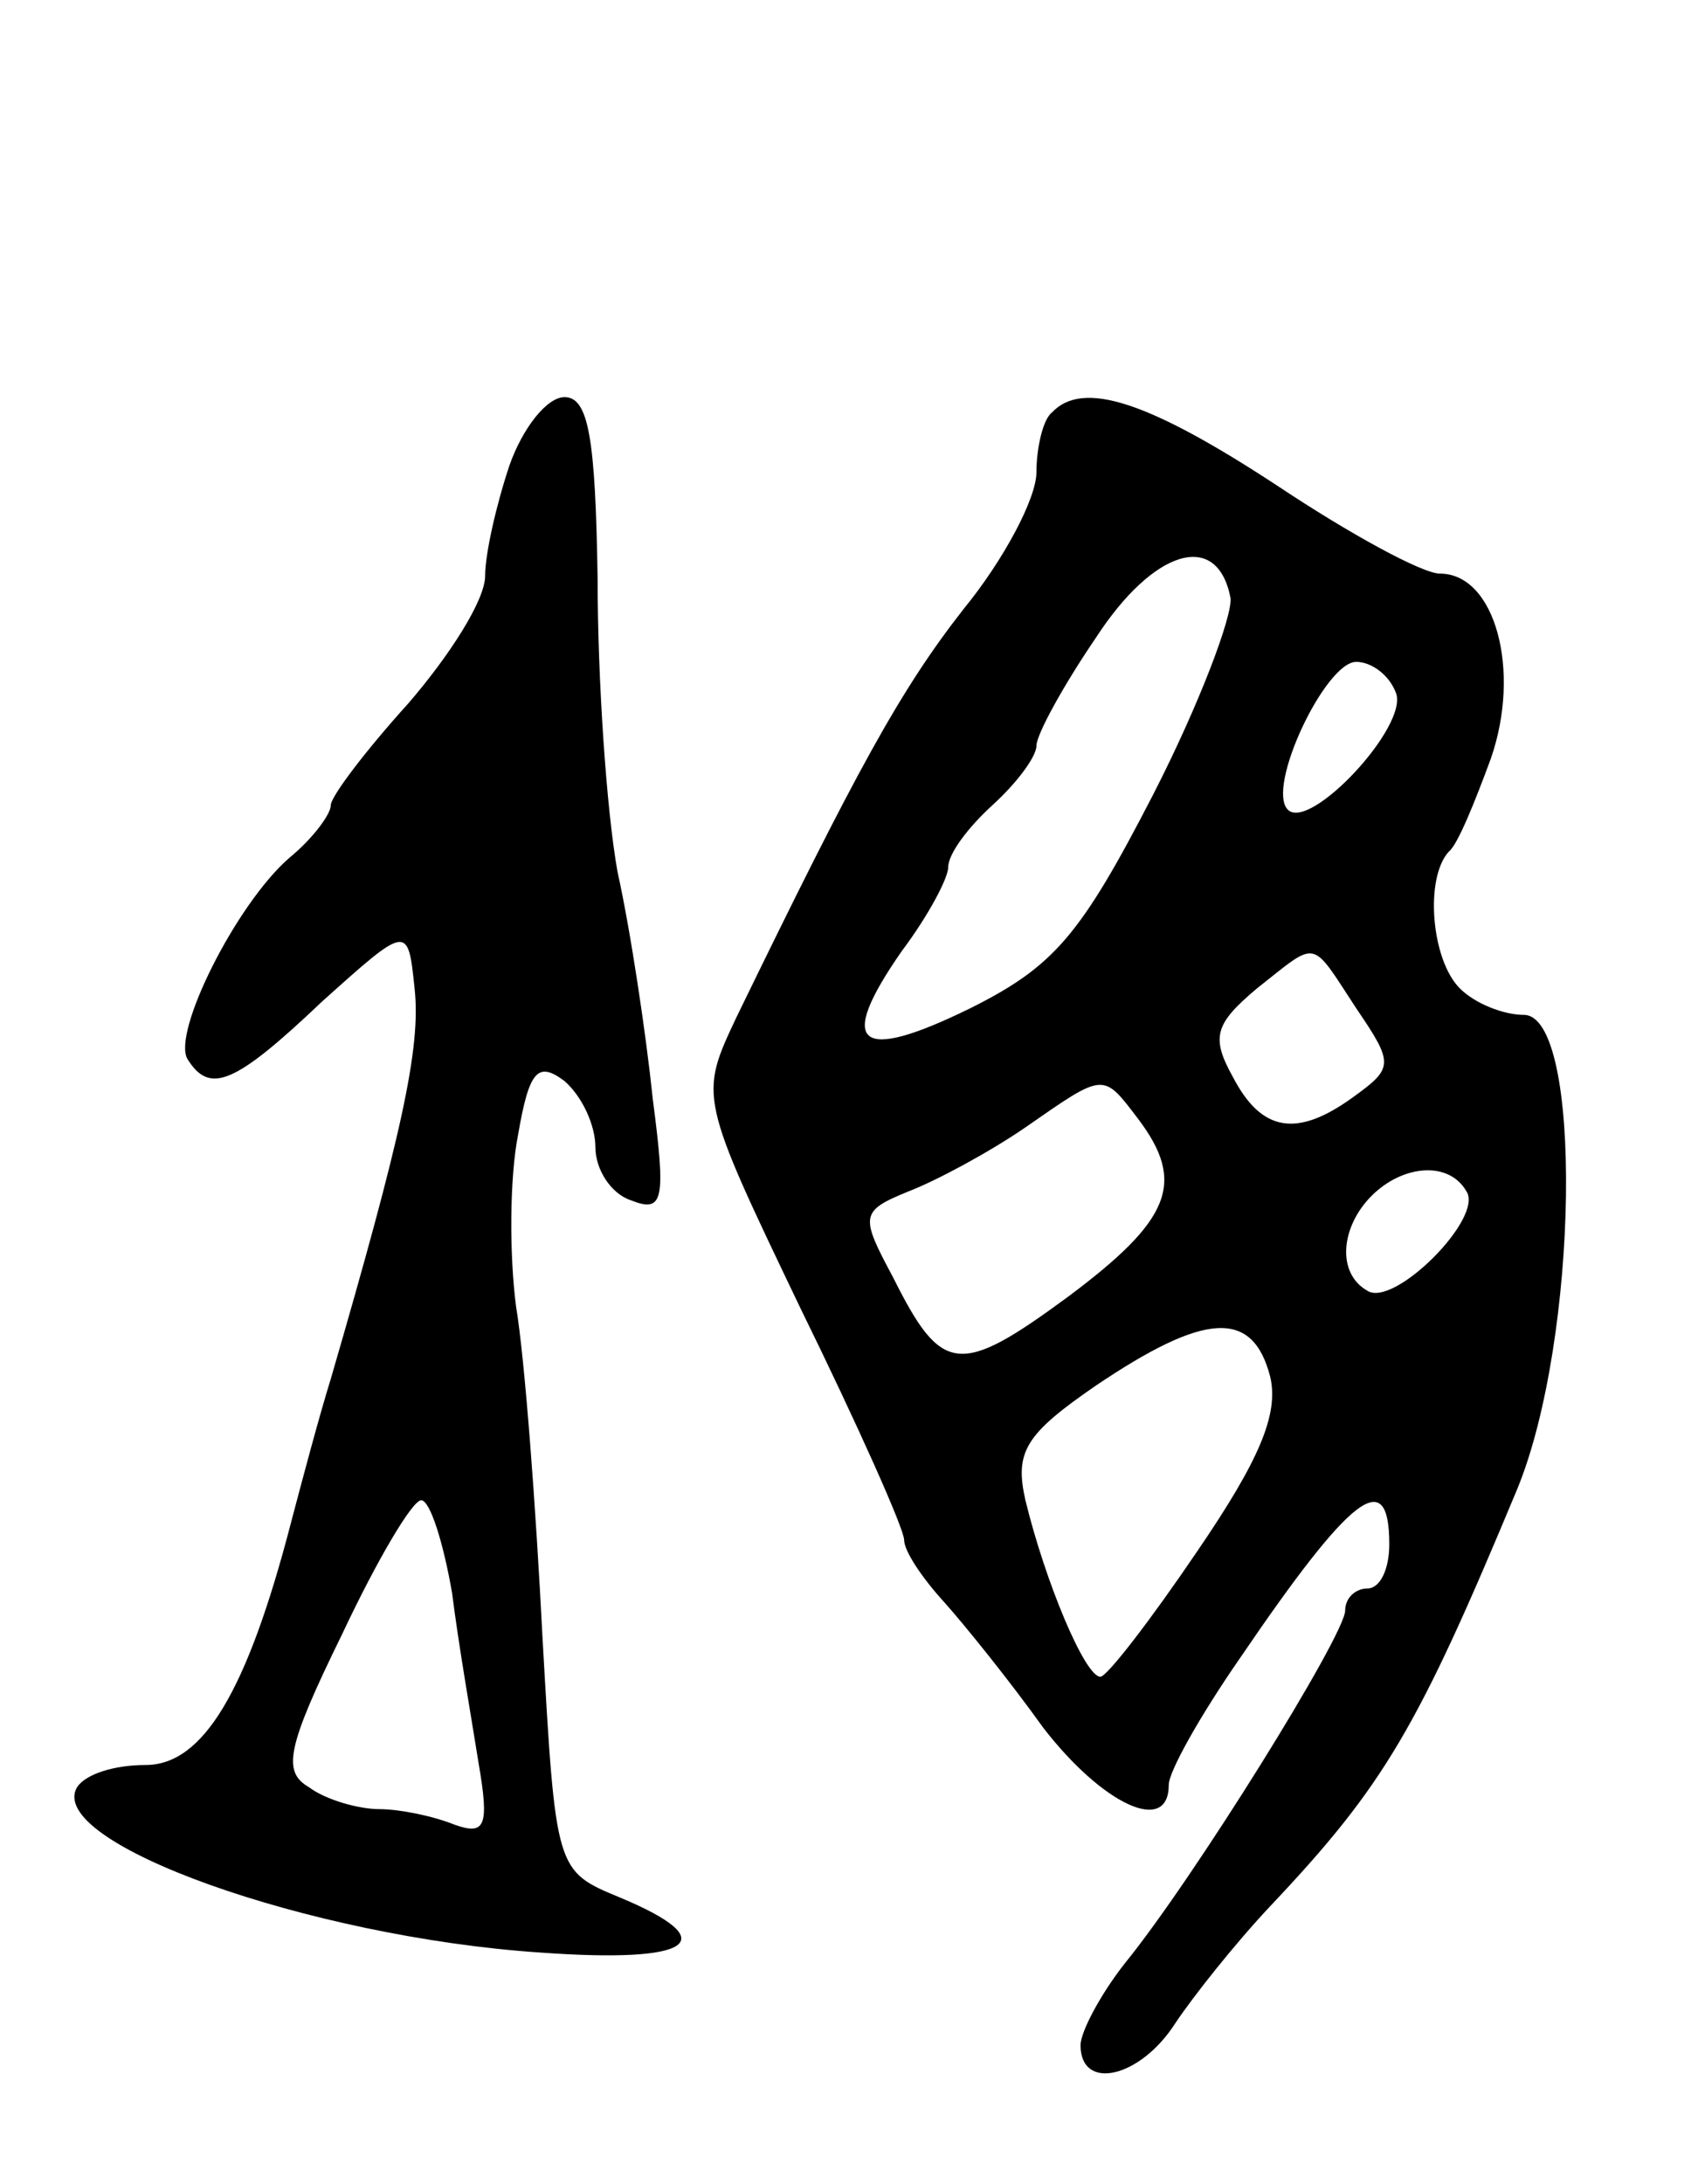 <svg version="1.0" xmlns="http://www.w3.org/2000/svg"
 width="77pt" height="99pt" viewBox="0 0 77 99"
 preserveAspectRatio="xMidYMid meet">
<g transform="translate(0,99) scale(0.1,-0.1)"
fill="#000000" stroke="none">
<path d="M231 779 c-6 -18 -11 -40 -11 -50 0 -11 -16 -36 -35 -58 -19 -21 -35
-42 -35 -46 0 -4 -8 -15 -19 -24 -24 -21 -53 -79 -46 -91 10 -16 21 -12 61 26
39 35 39 35 42 6 3 -27 -6 -67 -38 -177 -5 -16 -13 -46 -18 -65 -20 -77 -40
-110 -66 -110 -14 0 -27 -4 -31 -10 -15 -25 105 -68 210 -75 69 -5 84 5 36 25
-29 12 -29 12 -35 118 -3 59 -8 126 -12 150 -3 23 -3 58 1 78 5 29 9 33 21 24
8 -7 14 -20 14 -30 0 -10 7 -21 16 -24 15 -6 16 0 10 46 -3 29 -10 76 -16 103
-5 28 -9 87 -9 133 -1 63 -4 82 -15 82 -8 0 -19 -14 -25 -31z m-26 -511 c3
-24 9 -58 12 -77 5 -29 3 -33 -11 -28 -10 4 -25 7 -34 7 -9 0 -24 4 -32 10
-12 7 -10 18 15 69 16 34 32 61 36 61 4 0 10 -19 14 -42z"/>
<path d="M477 803 c-4 -3 -7 -16 -7 -27 0 -12 -15 -40 -33 -62 -29 -37 -49
-74 -103 -185 -17 -36 -17 -36 29 -132 26 -53 47 -100 47 -105 0 -5 8 -17 18
-28 9 -10 30 -36 45 -57 27 -35 57 -49 57 -26 0 6 14 31 32 57 51 75 68 88 68
52 0 -11 -4 -20 -10 -20 -5 0 -10 -4 -10 -10 0 -11 -69 -122 -100 -160 -11
-14 -20 -31 -20 -37 0 -21 27 -15 43 10 8 12 27 36 43 53 52 55 67 81 112 189
28 68 30 215 3 215 -9 0 -22 5 -29 12 -13 13 -16 50 -5 62 4 3 12 23 19 42 14
40 2 84 -23 84 -8 0 -41 18 -74 40 -58 38 -88 48 -102 33z m81 -84 c1 -8 -14
-48 -35 -89 -33 -64 -45 -78 -83 -97 -51 -25 -61 -17 -31 26 12 16 21 33 21
38 0 6 9 18 20 28 11 10 20 22 20 27 0 5 12 27 27 49 26 40 55 49 61 18z m75
-43 c6 -15 -39 -63 -49 -53 -10 10 17 67 31 67 7 0 15 -6 18 -14z m-18 -143
c17 -25 17 -27 -1 -40 -26 -19 -42 -16 -55 9 -10 18 -8 24 11 40 28 22 24 23
45 -9z m-99 -50 c22 -29 15 -46 -32 -81 -49 -36 -57 -35 -79 9 -15 28 -15 30
7 39 13 5 37 18 53 29 36 25 35 25 51 4z m149 -33 c8 -12 -33 -53 -45 -45 -14
8 -12 29 2 43 14 14 35 16 43 2z m-89 -84 c4 -17 -5 -38 -33 -79 -21 -31 -41
-57 -44 -57 -7 0 -25 43 -34 80 -5 22 0 30 32 52 49 33 71 35 79 4z"/>
</g>
</svg>
